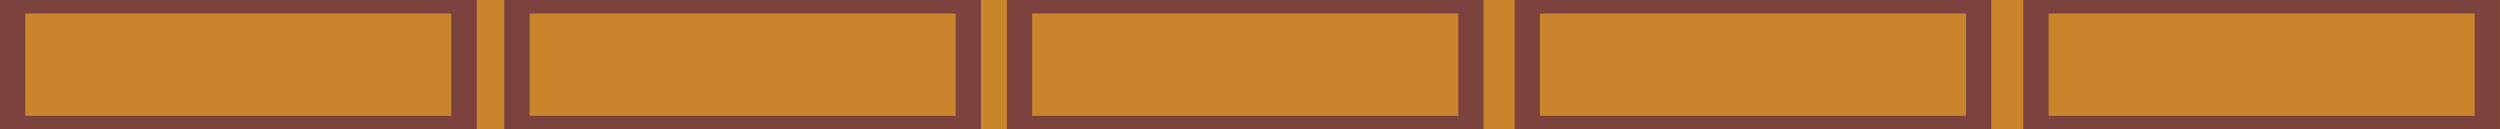 <svg id="Layer_1" data-name="Layer 1" xmlns="http://www.w3.org/2000/svg" viewBox="0 0 483.43 25.01"><defs><style>.cls-1{fill:#ca852a;}.cls-2{fill:#7c423e;}</style></defs><rect class="cls-1" width="483.43" height="25.01"/><path class="cls-2" d="M149.22,48.5V68.3H66.83V48.5h82.39m4.9-2.61H61.94v25h92.18v-25Z" transform="translate(-61.94 -45.89)"/><path class="cls-2" d="M246.74,48.5V68.3H164.35V48.5h82.39m4.9-2.61H159.45v25h92.19v-25Z" transform="translate(-61.94 -45.89)"/><path class="cls-2" d="M343.93,48.5V68.3H261.54V48.5h82.39m4.89-2.61H256.64v25h92.18v-25Z" transform="translate(-61.94 -45.89)"/><path class="cls-2" d="M442.11,48.5V68.3H359.72V48.5h82.39M447,45.89H354.82v25H447v-25Z" transform="translate(-61.94 -45.89)"/><path class="cls-2" d="M540.47,48.5V68.3H458.08V48.5h82.39m4.89-2.61H453.18v25h92.18v-25Z" transform="translate(-61.94 -45.89)"/></svg>